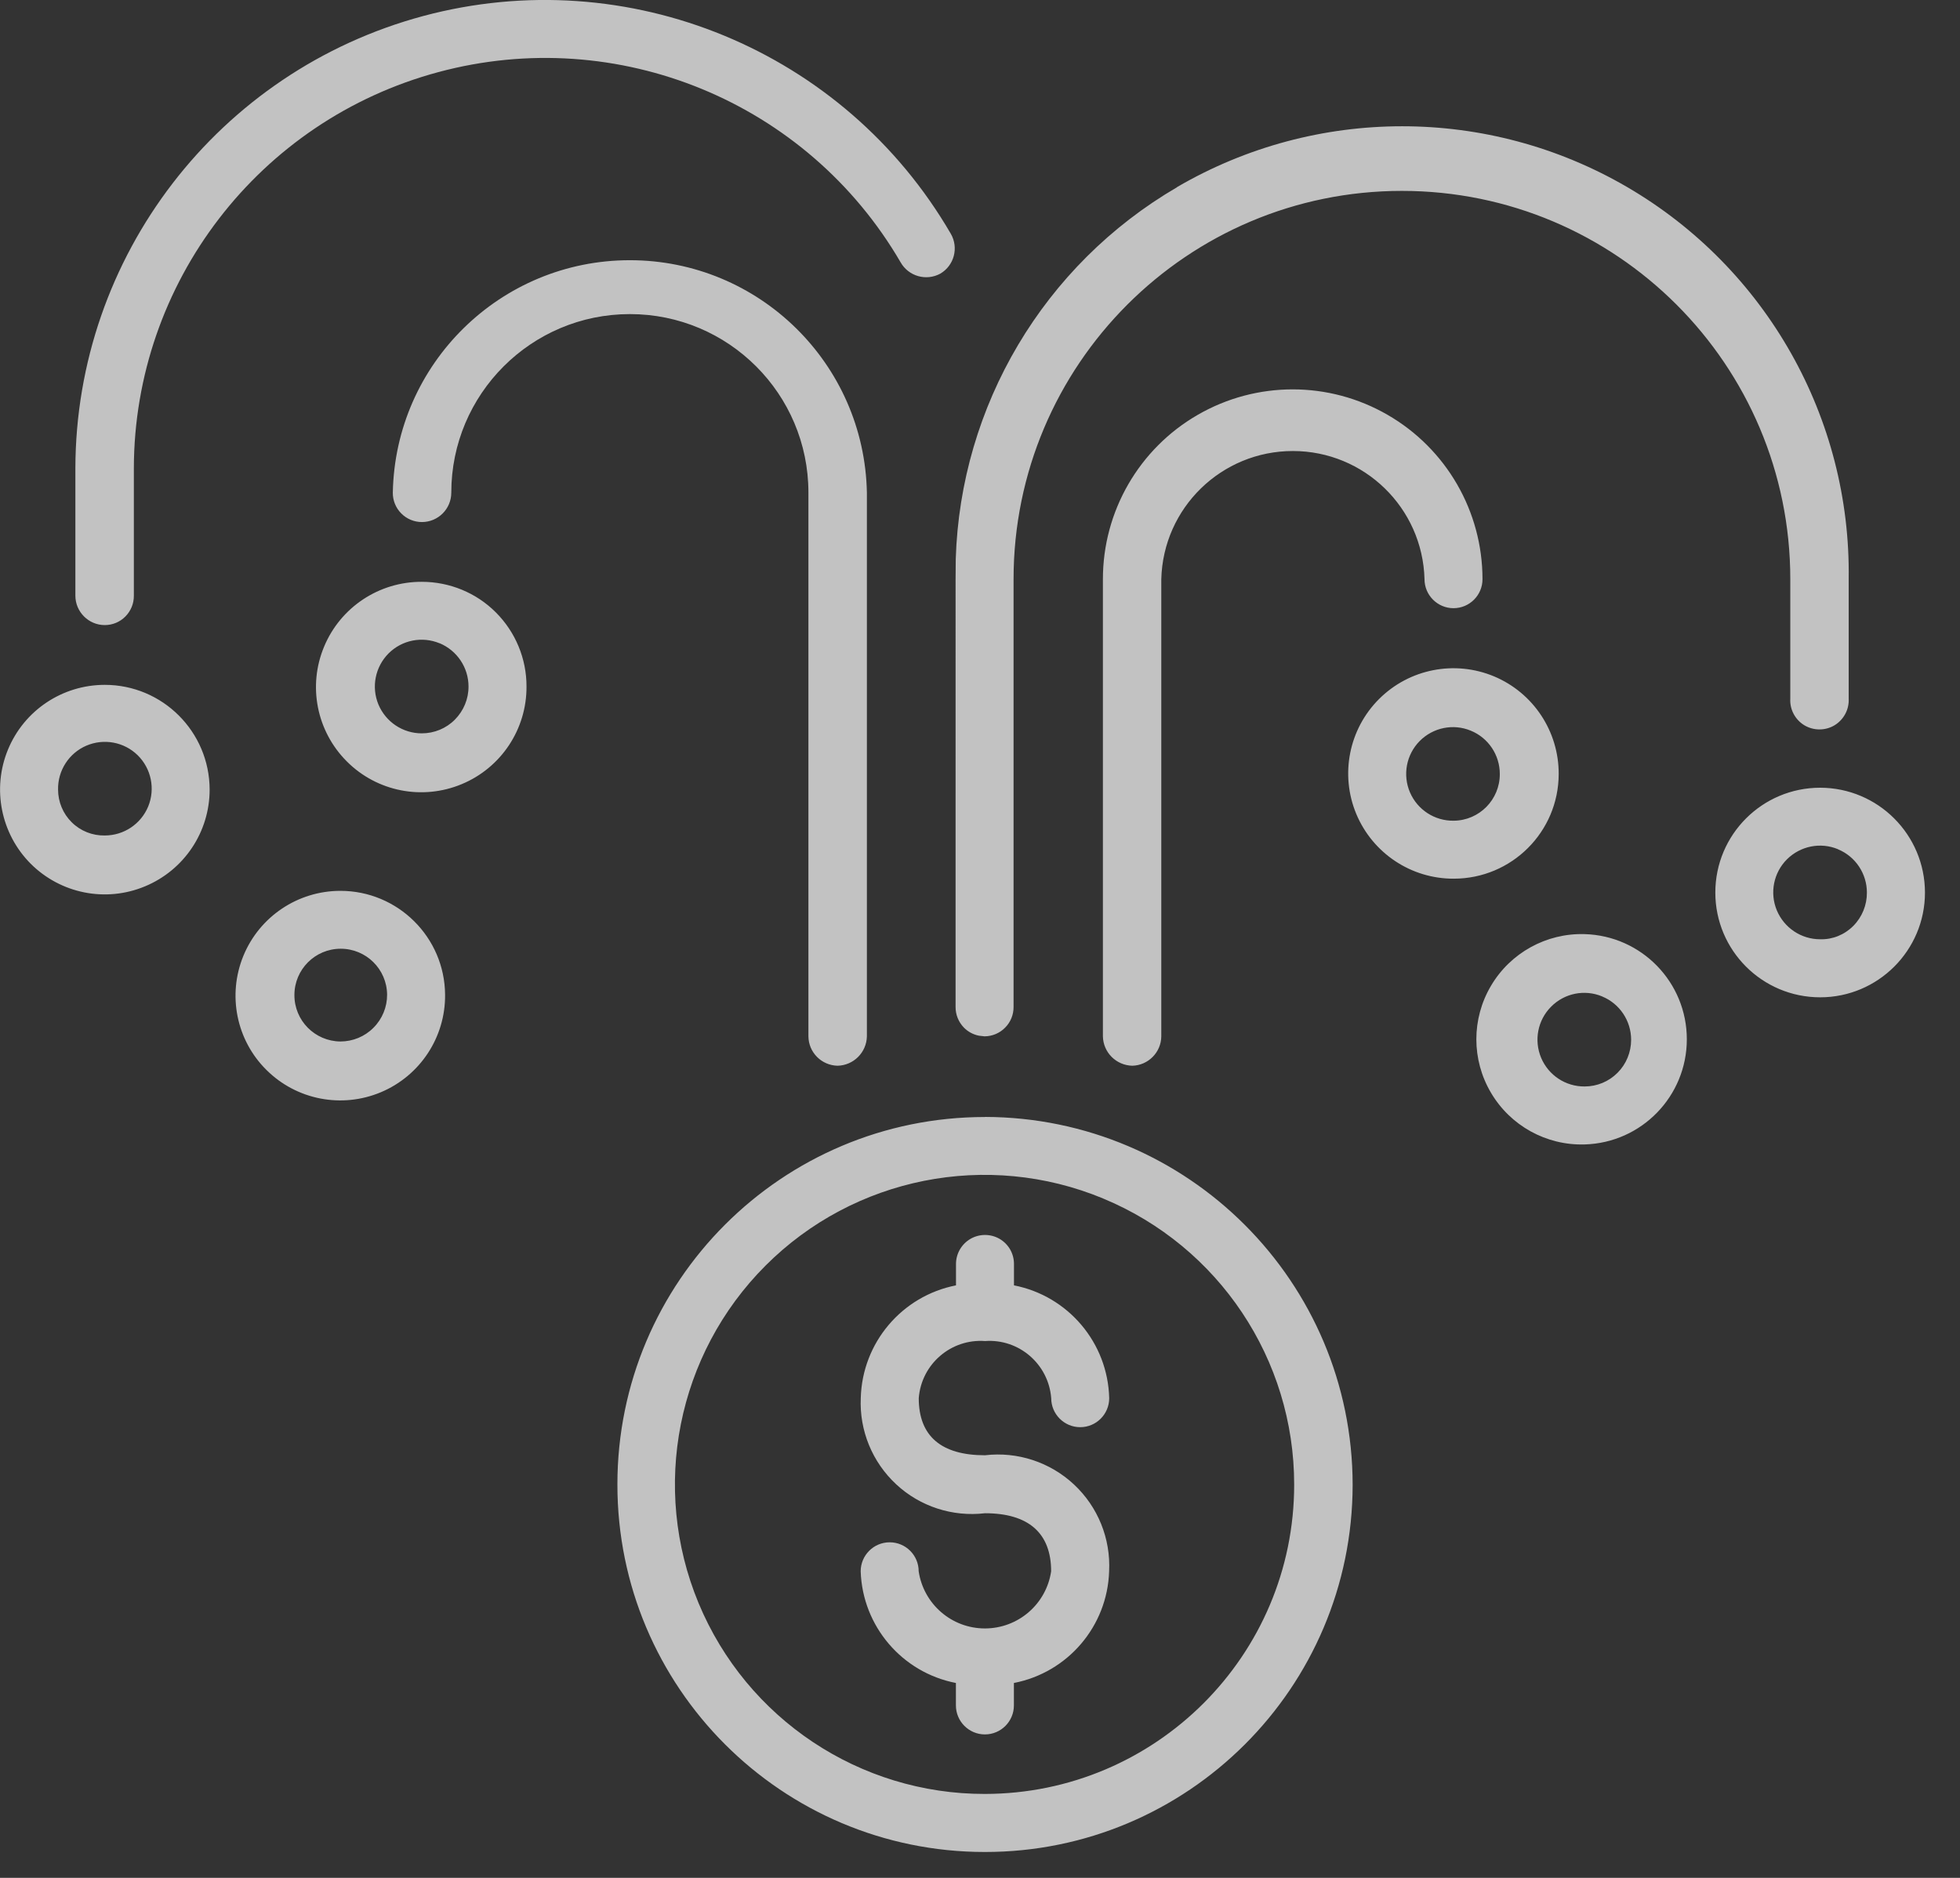 <svg xmlns="http://www.w3.org/2000/svg" width="24" height="23" viewBox="0 0 24 23">
    <rect x="0" y="0" width="24" height="23" fill="#333333" stroke="none"/>
    <g fill="none" fill-rule="evenodd" opacity=".7">
        <g fill="#FFF" fill-rule="nonzero">
            <g>
                <g>
                    <g>
                        <g>
                            <path d="M12.061 13.68c2.486.006 4.499 2.02 4.502 4.506-.003 2.486-2.02 4.499-4.505 4.497-2.485-.001-4.499-2.017-4.498-4.502 0-2.486 2.016-4.5 4.501-4.5zm1.447.999c-1.418-.588-3.05-.263-4.134.822-1.084 1.085-1.408 2.717-.82 4.134.589 1.417 1.973 2.34 3.507 2.337 2.09-.003 3.786-1.697 3.786-3.788.001-1.534-.922-2.918-2.34-3.505zm-1.624.494c.11-.063.245-.063.355 0 .11.064.177.18.177.308v.262c.665.13 1.15.705 1.166 1.382 0 .196-.159.355-.355.355-.196 0-.355-.16-.355-.355-.032-.417-.394-.73-.81-.7-.418-.03-.78.283-.812.7 0 .465.276.699.811.699.398-.047.797.084 1.09.358.293.274.45.662.43 1.063-.021.672-.505 1.24-1.166 1.368v.275c0 .196-.159.355-.355.355-.196 0-.355-.16-.355-.355v-.275c-.66-.128-1.144-.696-1.166-1.368 0-.196.159-.355.355-.355.196 0 .355.159.355.355.06.402.404.7.811.7.407 0 .752-.298.811-.7 0-.467-.276-.711-.81-.711-.397.047-.795-.082-1.087-.354-.293-.272-.452-.659-.434-1.058.018-.676.503-1.249 1.166-1.379v-.262c0-.127.068-.244.178-.308zm7.52-3.732c.697.02 1.251.59 1.251 1.288 0 .697-.554 1.268-1.251 1.288-.47.014-.909-.229-1.147-.633-.239-.404-.239-.906 0-1.31.238-.404.678-.647 1.147-.633zm-15.236-.53c.704 0 1.277.568 1.282 1.272.005.52-.305.992-.785 1.194-.479.202-1.033.095-1.402-.272-.37-.366-.48-.92-.282-1.4.198-.48.667-.794 1.187-.794zm15.45 1.293c-.214-.089-.461-.04-.625.126-.164.164-.212.412-.122.626.09.214.3.353.533.351.151 0 .296-.06.403-.168.107-.107.166-.253.166-.404 0-.232-.14-.442-.354-.53zM7.712 3.187c1.582 0 2.872 1.266 2.903 2.847v6.659c-.004.197-.163.356-.36.36-.197-.005-.354-.164-.356-.36v-6.66c0-1.207-.978-2.186-2.186-2.186s-2.187.98-2.187 2.187c0 .199-.161.36-.36.36-.095 0-.186-.038-.253-.106-.067-.067-.104-.159-.103-.254.03-1.581 1.32-2.847 2.902-2.847zm6.954 1.894c.72-.416 1.606-.416 2.325 0 .719.415 1.162 1.182 1.162 2.013 0 .196-.159.355-.355.355-.196 0-.355-.16-.355-.355-.023-.874-.738-1.57-1.612-1.57-.874 0-1.589.696-1.611 1.57v5.599c-.002.196-.16.355-.355.36-.198-.005-.356-.163-.36-.36v-5.6c0-.83.442-1.597 1.161-2.012zM4.17 11.62c-.312.001-.565.254-.565.567-.001.312.25.566.563.569.152 0 .298-.06.405-.168.108-.108.168-.254.167-.406-.003-.312-.257-.563-.57-.562zm10.242-9.328c1.704-.994 3.81-.994 5.514 0 1.703.994 2.739 2.829 2.711 4.8v1.464c.007.133-.06.258-.173.327-.113.068-.256.068-.37 0-.113-.069-.18-.194-.172-.327V7.094c0-2.627-2.13-4.756-4.756-4.756-2.626 0-4.755 2.13-4.755 4.756v5.238c.001.095-.036.187-.103.254-.066.068-.157.106-.252.107l-.07-.008c-.069-.014-.133-.048-.183-.099-.066-.068-.103-.159-.102-.254V7.094l.002-.246c.057-1.878 1.077-3.602 2.71-4.555zm7.876 7.356c.708.001 1.282.575 1.283 1.284 0 .708-.575 1.283-1.283 1.283-.71 0-1.284-.575-1.284-1.283 0-.71.575-1.284 1.284-1.284zm.218.753c-.214-.089-.46-.04-.625.124-.164.164-.213.411-.124.625.09.215.299.354.53.354.153.005.3-.056.407-.164.108-.109.167-.256.166-.408 0-.232-.14-.442-.354-.53zM1.283 8.388c.708 0 1.282.574 1.284 1.282 0 .52-.312.987-.792 1.186-.48.2-1.031.09-1.399-.277C.01 10.212-.1 9.659.098 9.18c.198-.48.666-.792 1.185-.792zm15.604.173c.37-.369.925-.478 1.407-.277.482.202.794.674.792 1.196-.001.709-.576 1.282-1.285 1.282-.522.002-.993-.312-1.194-.794-.2-.482-.09-1.038.28-1.407zm-15.2.69c-.167-.164-.415-.21-.63-.118-.213.092-.35.304-.346.537 0 .151.06.296.168.402.107.106.253.164.404.161.233 0 .443-.14.532-.356.088-.216.037-.463-.129-.627zm16.322-.302c-.215-.089-.462-.038-.626.128-.163.166-.21.414-.118.628.092.214.304.351.536.347.314-.003.565-.259.564-.572 0-.233-.14-.443-.356-.531zM5.165 7.126c.34 0 .667.134.907.375.24.24.376.567.375.907.003.523-.31.995-.793 1.196-.482.201-1.038.092-1.407-.278-.37-.37-.48-.925-.278-1.407.201-.482.673-.795 1.196-.793zm.218.753c-.215-.089-.461-.04-.625.124-.164.165-.213.411-.124.626.09.214.299.353.53.353.153 0 .299-.06.406-.168.107-.108.168-.254.167-.406 0-.232-.14-.44-.354-.53zm-.2-7.683c2.508-.672 5.156.421 6.46 2.668.098.17.041.387-.128.487-.173.095-.39.033-.487-.138C9.884 1.247 7.564.292 5.368.883c-2.196.59-3.725 2.58-3.729 4.853v1.56c.001.095-.036.186-.103.254-.066.068-.158.106-.253.106-.198 0-.36-.162-.36-.36v-1.56C.928 3.14 2.674.87 5.183.196z" transform="translate(-1521 -1439) translate(345 997) translate(0 410) translate(978) translate(198 32)"/>
                        </g>
                    </g>
                </g>
            </g>
        </g>
    </g>
</svg>
